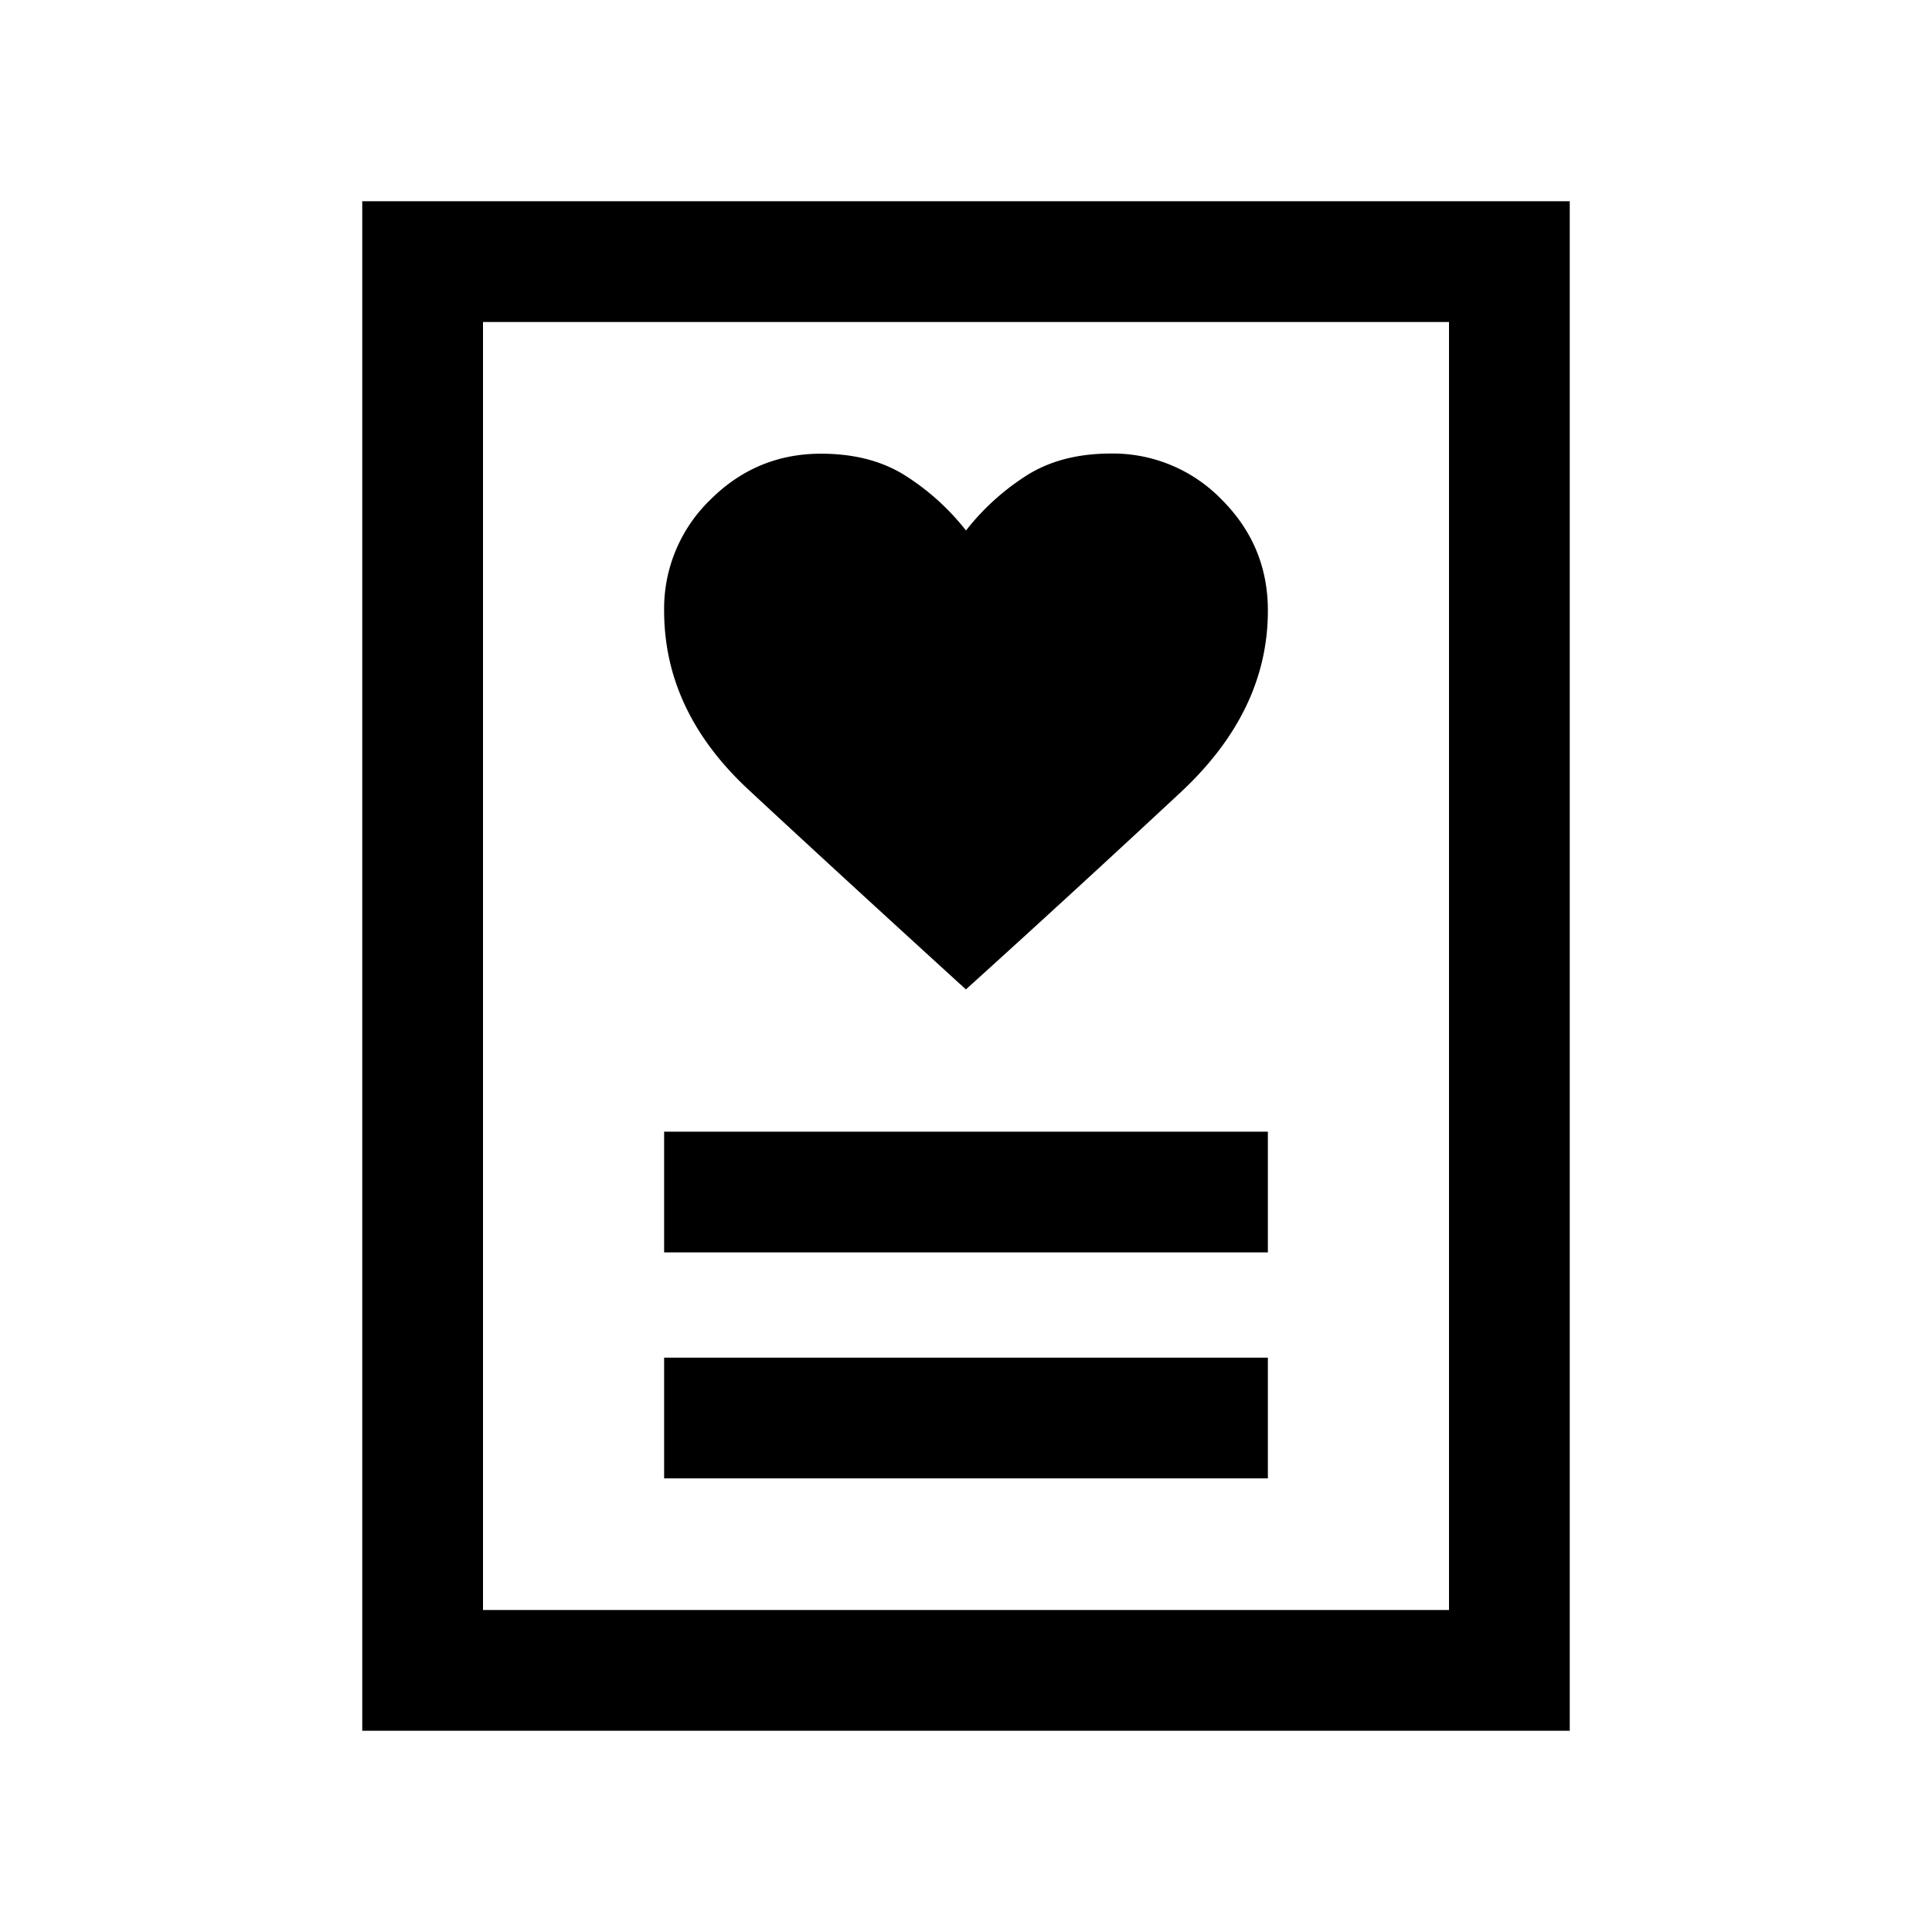 <svg xmlns="http://www.w3.org/2000/svg" width="24" height="24" viewBox="0 0 24 24" fill='currentColor'><path d="M8.25 18.365h7.5v-1.5h-7.5zm0-2.807h7.5v-1.5h-7.5zM12 12.29a240 240 0 0 0 2.671-2.452q1.08-1.008 1.079-2.254 0-.804-.573-1.377a1.88 1.88 0 0 0-1.377-.573q-.602 0-1.027.26A3 3 0 0 0 12 6.59a3 3 0 0 0-.773-.694q-.425-.26-1.027-.26-.804 0-1.377.573a1.88 1.88 0 0 0-.573 1.377q0 1.246 1.041 2.217 1.043.97 2.709 2.489M4.5 21.5v-19h15v19zM6 20h12V4H6z"/></svg>